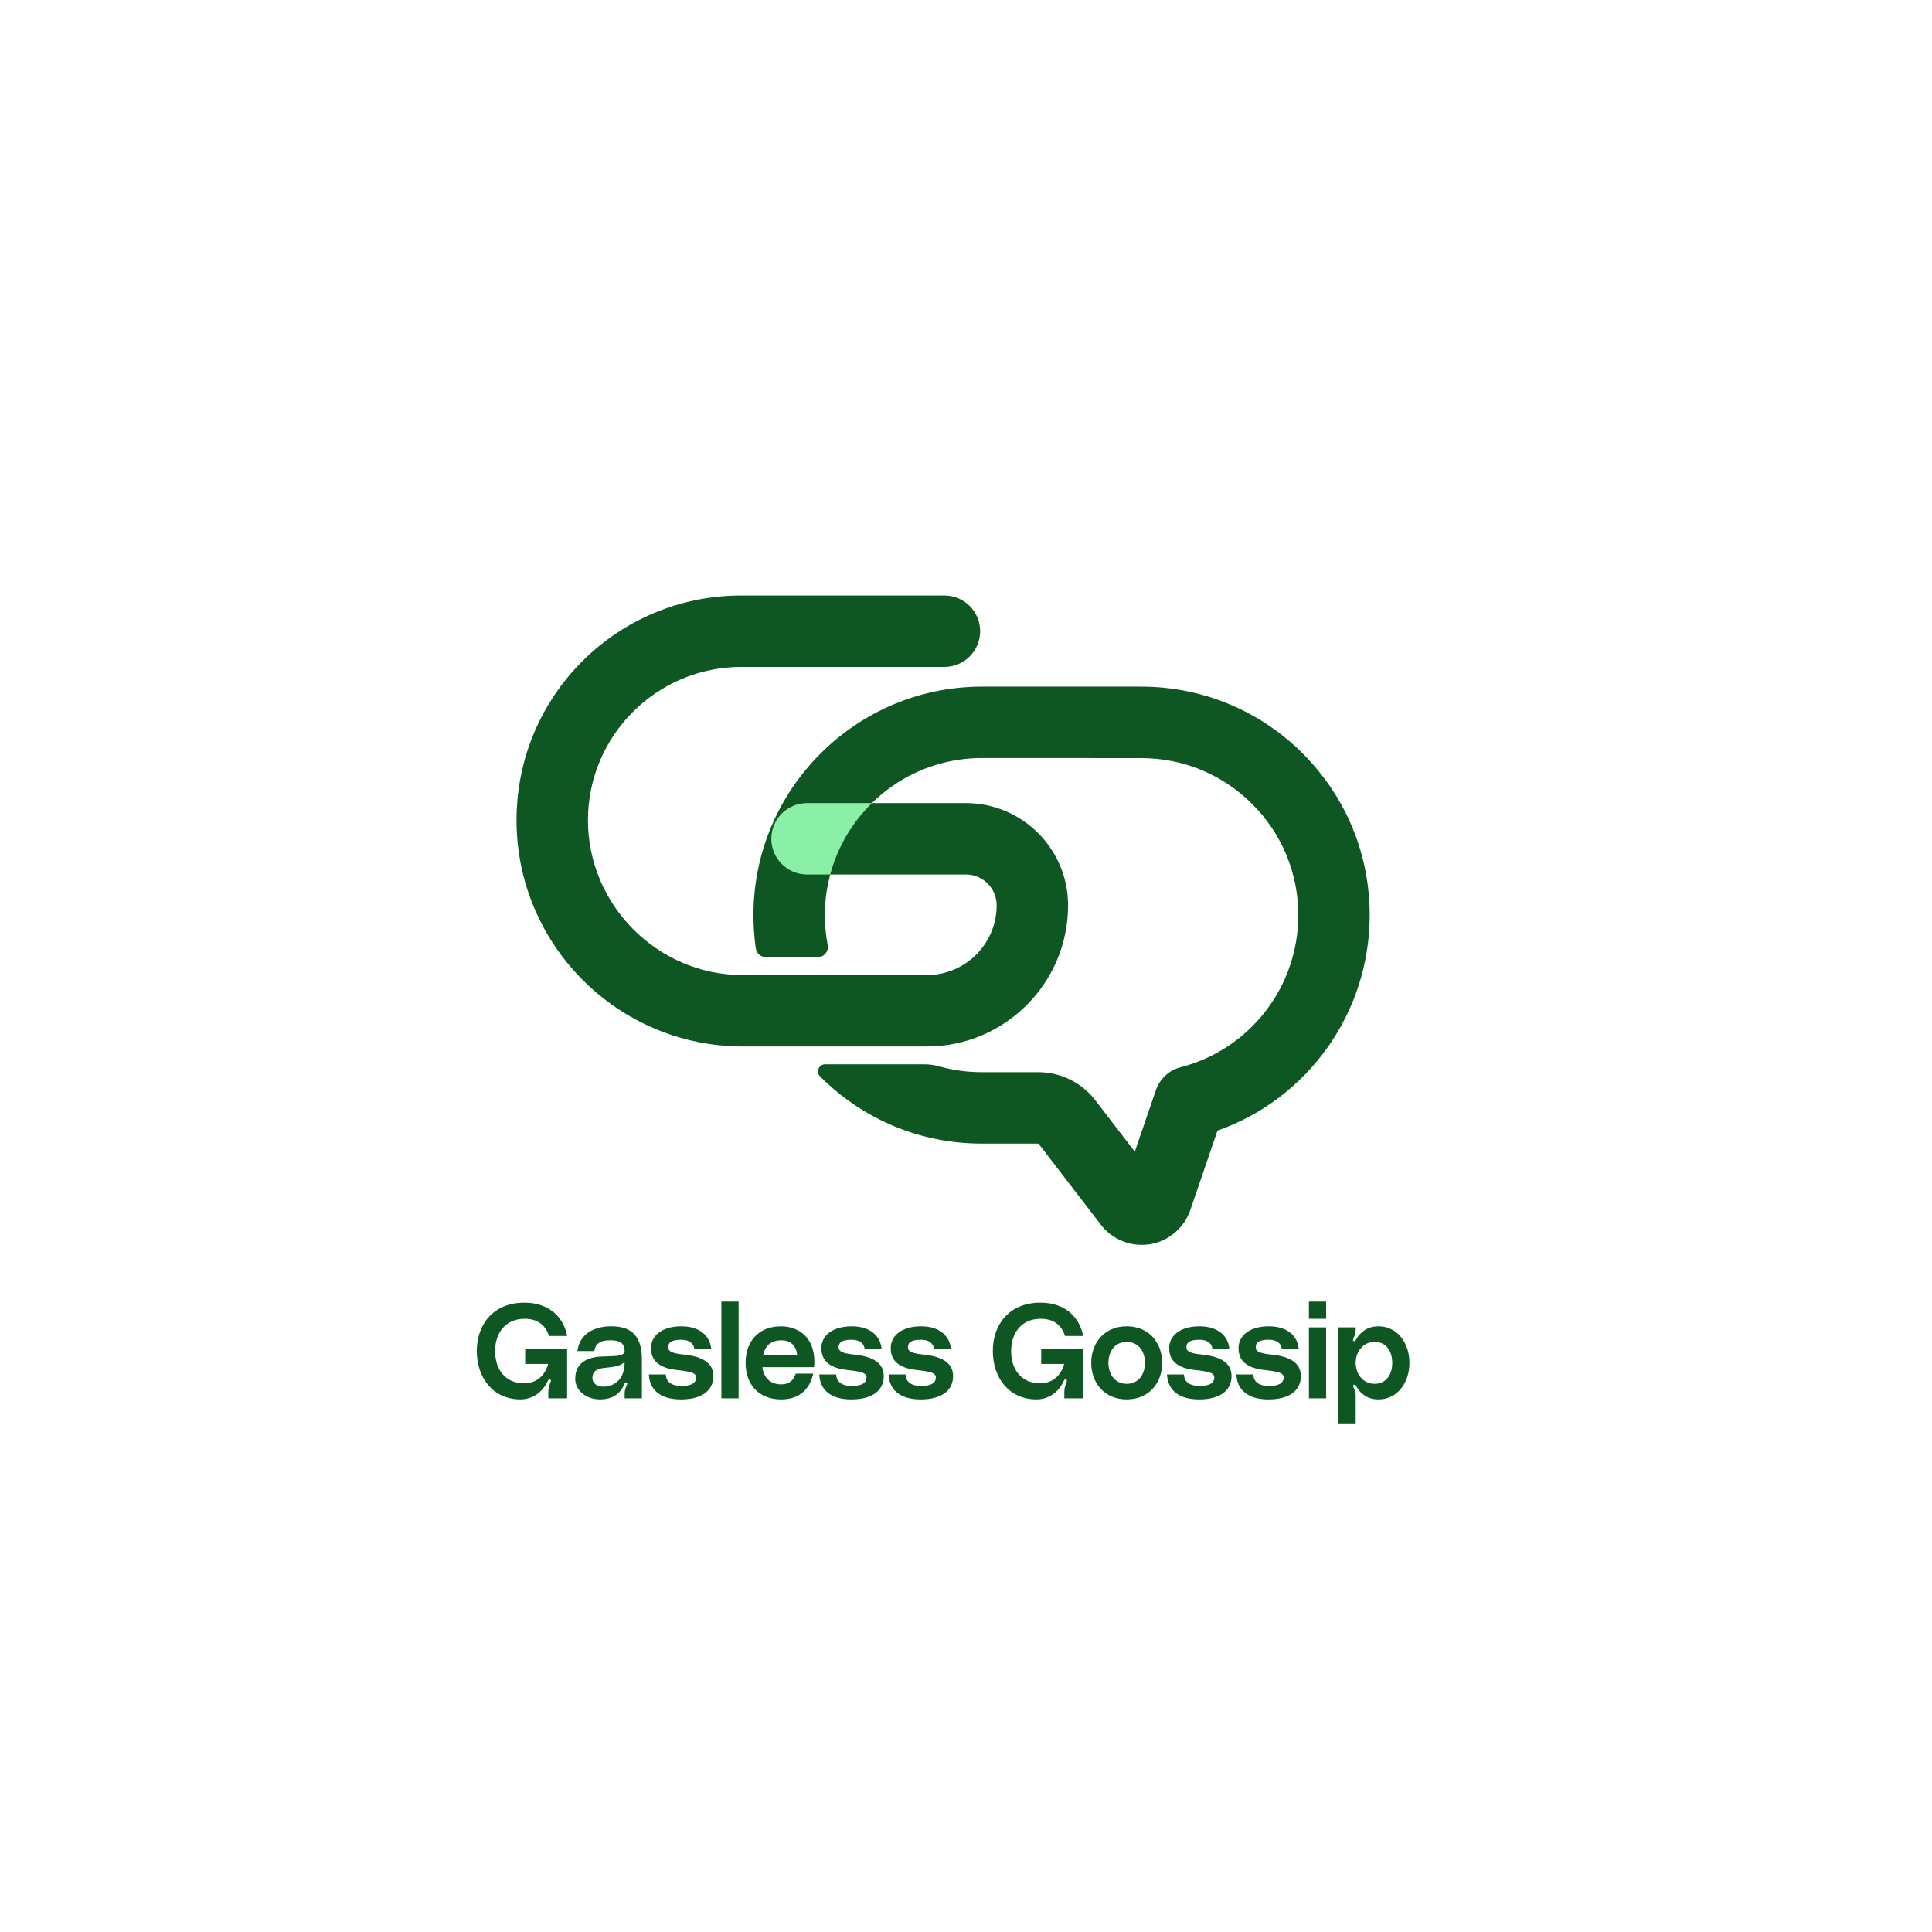 <?xml version="1.0" encoding="UTF-8"?>
<svg xmlns="http://www.w3.org/2000/svg" xmlns:xlink="http://www.w3.org/1999/xlink" viewBox="0 0 1080 1080">
  <defs>
    <style>
      .cls-1 {
        fill: none;
      }

      .cls-2 {
        fill: #89f0a6;
      }

      .cls-3 {
        fill: #0e5723;
      }

      .cls-4 {
        mix-blend-mode: multiply;
      }

      .cls-5 {
        isolation: isolate;
      }
    </style>
    <clipPath id="clippath">
      <rect class="cls-1" x="561.36" y="-1235.35" width="416.45" height="416.45" rx="-201.22" ry="-201.22"/>
    </clipPath>
    <filter id="drop-shadow-1" filterUnits="userSpaceOnUse">
      <feOffset dx="-11.41" dy="34.23"/>
      <feGaussianBlur result="blur" stdDeviation="19.97"/>
      <feFlood flood-color="#8f3416" flood-opacity=".28"/>
      <feComposite in2="blur" operator="in"/>
      <feComposite in="SourceGraphic"/>
    </filter>
  </defs>
  <g class="cls-5">
    <g id="Layer_1" data-name="Layer 1">
      <g class="cls-4">
        <path class="cls-3" d="M728.34,421.3c-24.12-24.12-56.22-37.43-90.34-37.47h-89.13c-70.34,0-127.61,57.23-127.69,127.57,0,6.38,.43,12.64,1.32,18.83,.43,2.76,2.84,4.82,5.64,4.82h28.99c3.54,0,6.22-3.23,5.56-6.69-1.05-5.53-1.6-11.17-1.6-16.92,0-4.47,.35-8.83,1.01-13.15,.51-3.19,1.17-6.38,1.98-9.45,4.12-15.41,12.29-29.1,23.34-39.92,3.74-3.7,7.78-7.04,12.14-10,14.08-9.57,31.05-15.17,49.29-15.17h.04l89.1,.04c23.46,0,45.52,9.14,62.09,25.76,16.57,16.58,25.68,38.63,25.68,62.1-.04,40.03-27.08,74.93-65.75,84.93-6.5,1.67-11.71,6.5-13.89,12.88l-11.75,34.32-22.1-28.75c-7.59-9.88-19.34-15.68-31.83-15.68h-31.59c-8.17,0-16.15-1.09-23.81-3.23-2.68-.78-5.49-1.17-8.29-1.17h-55.52c-3.5,0-5.29,4.28-2.8,6.77l.08,.08c24.12,24.16,56.18,37.47,90.3,37.47h31.71l34.9,45.4c5.49,7.16,13.93,11.2,22.76,11.2,1.52,0,3.11-.12,4.67-.35,10.43-1.75,19.06-9.03,22.53-19.06l15.21-44.43c50.58-17.86,85.01-65.87,85.09-120.3,.04-34.16-13.23-66.26-37.35-90.42Z"/>
        <path class="cls-3" d="M518.15,584.98h-102.95c-69.73,0-126.46-56.73-126.46-126.46s56.36-125.63,125.63-125.63h113.58c11.02,0,19.96,8.94,19.96,19.96s-8.94,19.96-19.96,19.96h-113.58c-47.26,0-85.71,38.45-85.71,85.71s38.82,86.54,86.54,86.54h102.95c21.5,0,38.99-17.49,38.99-38.99,0-9.5-7.73-17.23-17.23-17.23h-88.77c-11.02,0-19.96-8.94-19.96-19.96s8.94-19.96,19.96-19.96h88.77c31.51,0,57.15,25.64,57.15,57.15,0,43.51-35.4,78.91-78.91,78.91Z"/>
        <path class="cls-2" d="M487.43,448.93c-11.05,10.82-19.22,24.51-23.34,39.92h-12.96c-11.01,0-19.96-8.95-19.96-19.96s8.95-19.96,19.96-19.96h36.3Z"/>
      </g>
      <g>
        <path class="cls-3" d="M293.14,728.2c14.95,0,22.23,9.39,23.89,18.63h-10.14c-1.65-5.18-5.48-9.62-13.6-9.62-10.82,0-16.53,8.04-16.53,18.03s5.41,18.03,16.15,18.03c7.66,0,11.94-4.96,13.52-10.82h-12.85v-8.41h23.44v27.64h-10.52v-3.46c0-1.73,.3-3.3,1.35-5.86,.23-.6,.08-1.05-.38-1.2-.6-.23-.98,.15-1.13,.53-1.58,3.83-6.46,10.59-15.47,10.59-15.25,0-24.34-12.09-24.34-27.04s9.31-27.04,26.59-27.04Z"/>
        <path class="cls-3" d="M335.96,758.32c7.06-.38,13.29,.3,13.22-3.38-.08-2.7-1.13-5.71-7.96-5.71s-8.49,2.78-9.01,6.01h-9.46c1.35-9.99,9.92-13.82,18.78-13.82s17.28,3.01,17.28,18.33v21.93h-9.62v-2.78c0-1.8,.45-3,1.13-4.36,.3-.68,.6-1.43-.08-1.73-.75-.3-1.05,.45-1.2,.83-2.25,5.48-6.61,8.64-13.67,8.64-7.44,0-13.82-4.81-13.82-11.49,0-8.79,6.46-12.02,14.42-12.47Zm1.65,6.38c-4.13,.45-6.46,2.03-6.46,5.56,0,3.3,3.16,5.41,7.59,4.81,5.11-.68,10.37-3.98,10.44-13.82-2.25,2.48-5.86,2.85-11.57,3.46Z"/>
        <path class="cls-3" d="M372.17,768.31c.08,2.93,1.8,6.46,8.79,6.46,6.16,0,8.19-2.1,8.19-4.73,0-2.93-3.91-3.38-11.49-4.28-12.17-1.5-13.75-7.81-13.75-12.25,0-6.46,5.71-12.09,16.98-12.09,10.44,0,16.15,5.56,16.68,12.77h-9.46c-.22-2.48-1.88-5.26-7.44-5.26s-7.13,1.8-7.13,4.06c0,1.88,.83,3.46,8.56,4.21,9.69,.98,16.68,4.13,16.68,12.09s-6.39,13-18.11,13-17.58-5.48-17.95-13.97h9.46Z"/>
        <path class="cls-3" d="M412.88,781.68h-9.62v-54.09h9.62v54.09Z"/>
        <path class="cls-3" d="M455.03,764.26h-28.85c.68,6.01,4.58,9.62,10.59,9.62,4.58,0,6.91-2.48,8.04-6.01h9.77c-1.73,8.19-7.29,14.42-17.88,14.42-12.84,0-19.91-8.64-19.91-20.43,0-12.39,7.66-20.43,19.76-20.43,9.16,0,18.7,5.48,18.7,19.91,0,1.05-.07,1.8-.22,2.93Zm-9.39-6.61c-.38-4.81-3.23-8.41-8.79-8.41-6.54,0-9.31,3.68-10.29,8.41h19.08Z"/>
        <path class="cls-3" d="M467.42,768.31c.08,2.93,1.8,6.46,8.79,6.46,6.16,0,8.19-2.1,8.19-4.73,0-2.93-3.91-3.38-11.49-4.28-12.17-1.5-13.75-7.81-13.75-12.25,0-6.46,5.71-12.09,16.98-12.09,10.44,0,16.15,5.56,16.68,12.77h-9.46c-.22-2.48-1.88-5.26-7.44-5.26s-7.13,1.8-7.13,4.06c0,1.88,.83,3.46,8.56,4.21,9.69,.98,16.68,4.13,16.68,12.09s-6.39,13-18.11,13-17.58-5.48-17.95-13.97h9.46Z"/>
        <path class="cls-3" d="M506.18,768.31c.07,2.93,1.8,6.46,8.79,6.46,6.16,0,8.19-2.1,8.19-4.73,0-2.93-3.91-3.38-11.49-4.28-12.17-1.5-13.75-7.81-13.75-12.25,0-6.46,5.71-12.09,16.98-12.09,10.44,0,16.15,5.56,16.68,12.77h-9.46c-.23-2.48-1.88-5.26-7.44-5.26s-7.14,1.8-7.14,4.06c0,1.88,.83,3.46,8.56,4.21,9.69,.98,16.68,4.13,16.68,12.09s-6.38,13-18.1,13-17.58-5.48-17.95-13.97h9.46Z"/>
        <path class="cls-3" d="M581.6,728.2c14.95,0,22.23,9.39,23.89,18.63h-10.14c-1.65-5.18-5.48-9.62-13.6-9.62-10.82,0-16.53,8.04-16.53,18.03s5.41,18.03,16.15,18.03c7.66,0,11.94-4.96,13.52-10.82h-12.85v-8.41h23.44v27.64h-10.52v-3.46c0-1.73,.3-3.3,1.35-5.86,.23-.6,.08-1.05-.38-1.2-.6-.23-.98,.15-1.13,.53-1.58,3.83-6.46,10.59-15.47,10.59-15.25,0-24.34-12.09-24.34-27.04s9.31-27.04,26.59-27.04Z"/>
        <path class="cls-3" d="M649.66,761.85c0,11.27-7.44,20.43-19.83,20.43s-19.83-9.16-19.83-20.43,7.44-20.43,19.83-20.43,19.83,9.16,19.83,20.43Zm-9.62,0c0-6.46-3.68-11.72-10.22-11.72s-10.22,5.26-10.22,11.72,3.68,11.72,10.22,11.72,10.22-5.26,10.22-11.72Z"/>
        <path class="cls-3" d="M661.83,768.31c.08,2.93,1.8,6.46,8.79,6.46,6.16,0,8.19-2.1,8.19-4.73,0-2.93-3.91-3.38-11.49-4.28-12.17-1.5-13.75-7.81-13.75-12.25,0-6.46,5.71-12.09,16.98-12.09,10.44,0,16.15,5.56,16.68,12.77h-9.46c-.22-2.48-1.88-5.26-7.44-5.26s-7.13,1.8-7.13,4.06c0,1.88,.83,3.46,8.56,4.21,9.69,.98,16.68,4.13,16.68,12.09s-6.39,13-18.11,13-17.58-5.48-17.95-13.97h9.46Z"/>
        <path class="cls-3" d="M700.6,768.31c.07,2.93,1.8,6.46,8.79,6.46,6.16,0,8.19-2.1,8.19-4.73,0-2.93-3.91-3.38-11.49-4.28-12.17-1.5-13.75-7.81-13.75-12.25,0-6.46,5.71-12.09,16.98-12.09,10.44,0,16.15,5.56,16.68,12.77h-9.46c-.23-2.48-1.88-5.26-7.44-5.26s-7.14,1.8-7.14,4.06c0,1.88,.83,3.46,8.56,4.21,9.69,.98,16.68,4.13,16.68,12.09s-6.38,13-18.1,13-17.58-5.48-17.95-13.97h9.46Z"/>
        <path class="cls-3" d="M731.7,727.6h9.62v9.62h-9.62v-9.62Zm9.62,14.42v39.66h-9.62v-39.66h9.62Z"/>
        <path class="cls-3" d="M757.84,742.02v1.5c0,1.58-.38,2.78-1.05,4.13-.3,.75-.83,1.65-.08,2.03,.75,.38,1.2-.6,1.35-.9,2.4-4.21,6.39-7.36,12.54-7.36,10.29,0,17.28,9.02,17.28,20.43s-6.98,20.43-17.28,20.43c-6.01,0-10.14-3.08-12.54-7.44-.15-.22-.45-.98-1.12-.75-.83,.3-.53,1.05-.15,1.8,.68,1.35,1.05,2.55,1.05,4.06v16.15h-9.62v-54.09h9.62Zm20.43,19.83c0-6.31-3.15-11.72-9.91-11.72-6.31,0-10.52,5.41-10.52,11.72s4.21,11.72,10.52,11.72c6.76,0,9.91-5.41,9.91-11.72Z"/>
      </g>
    </g>
  </g>
</svg>